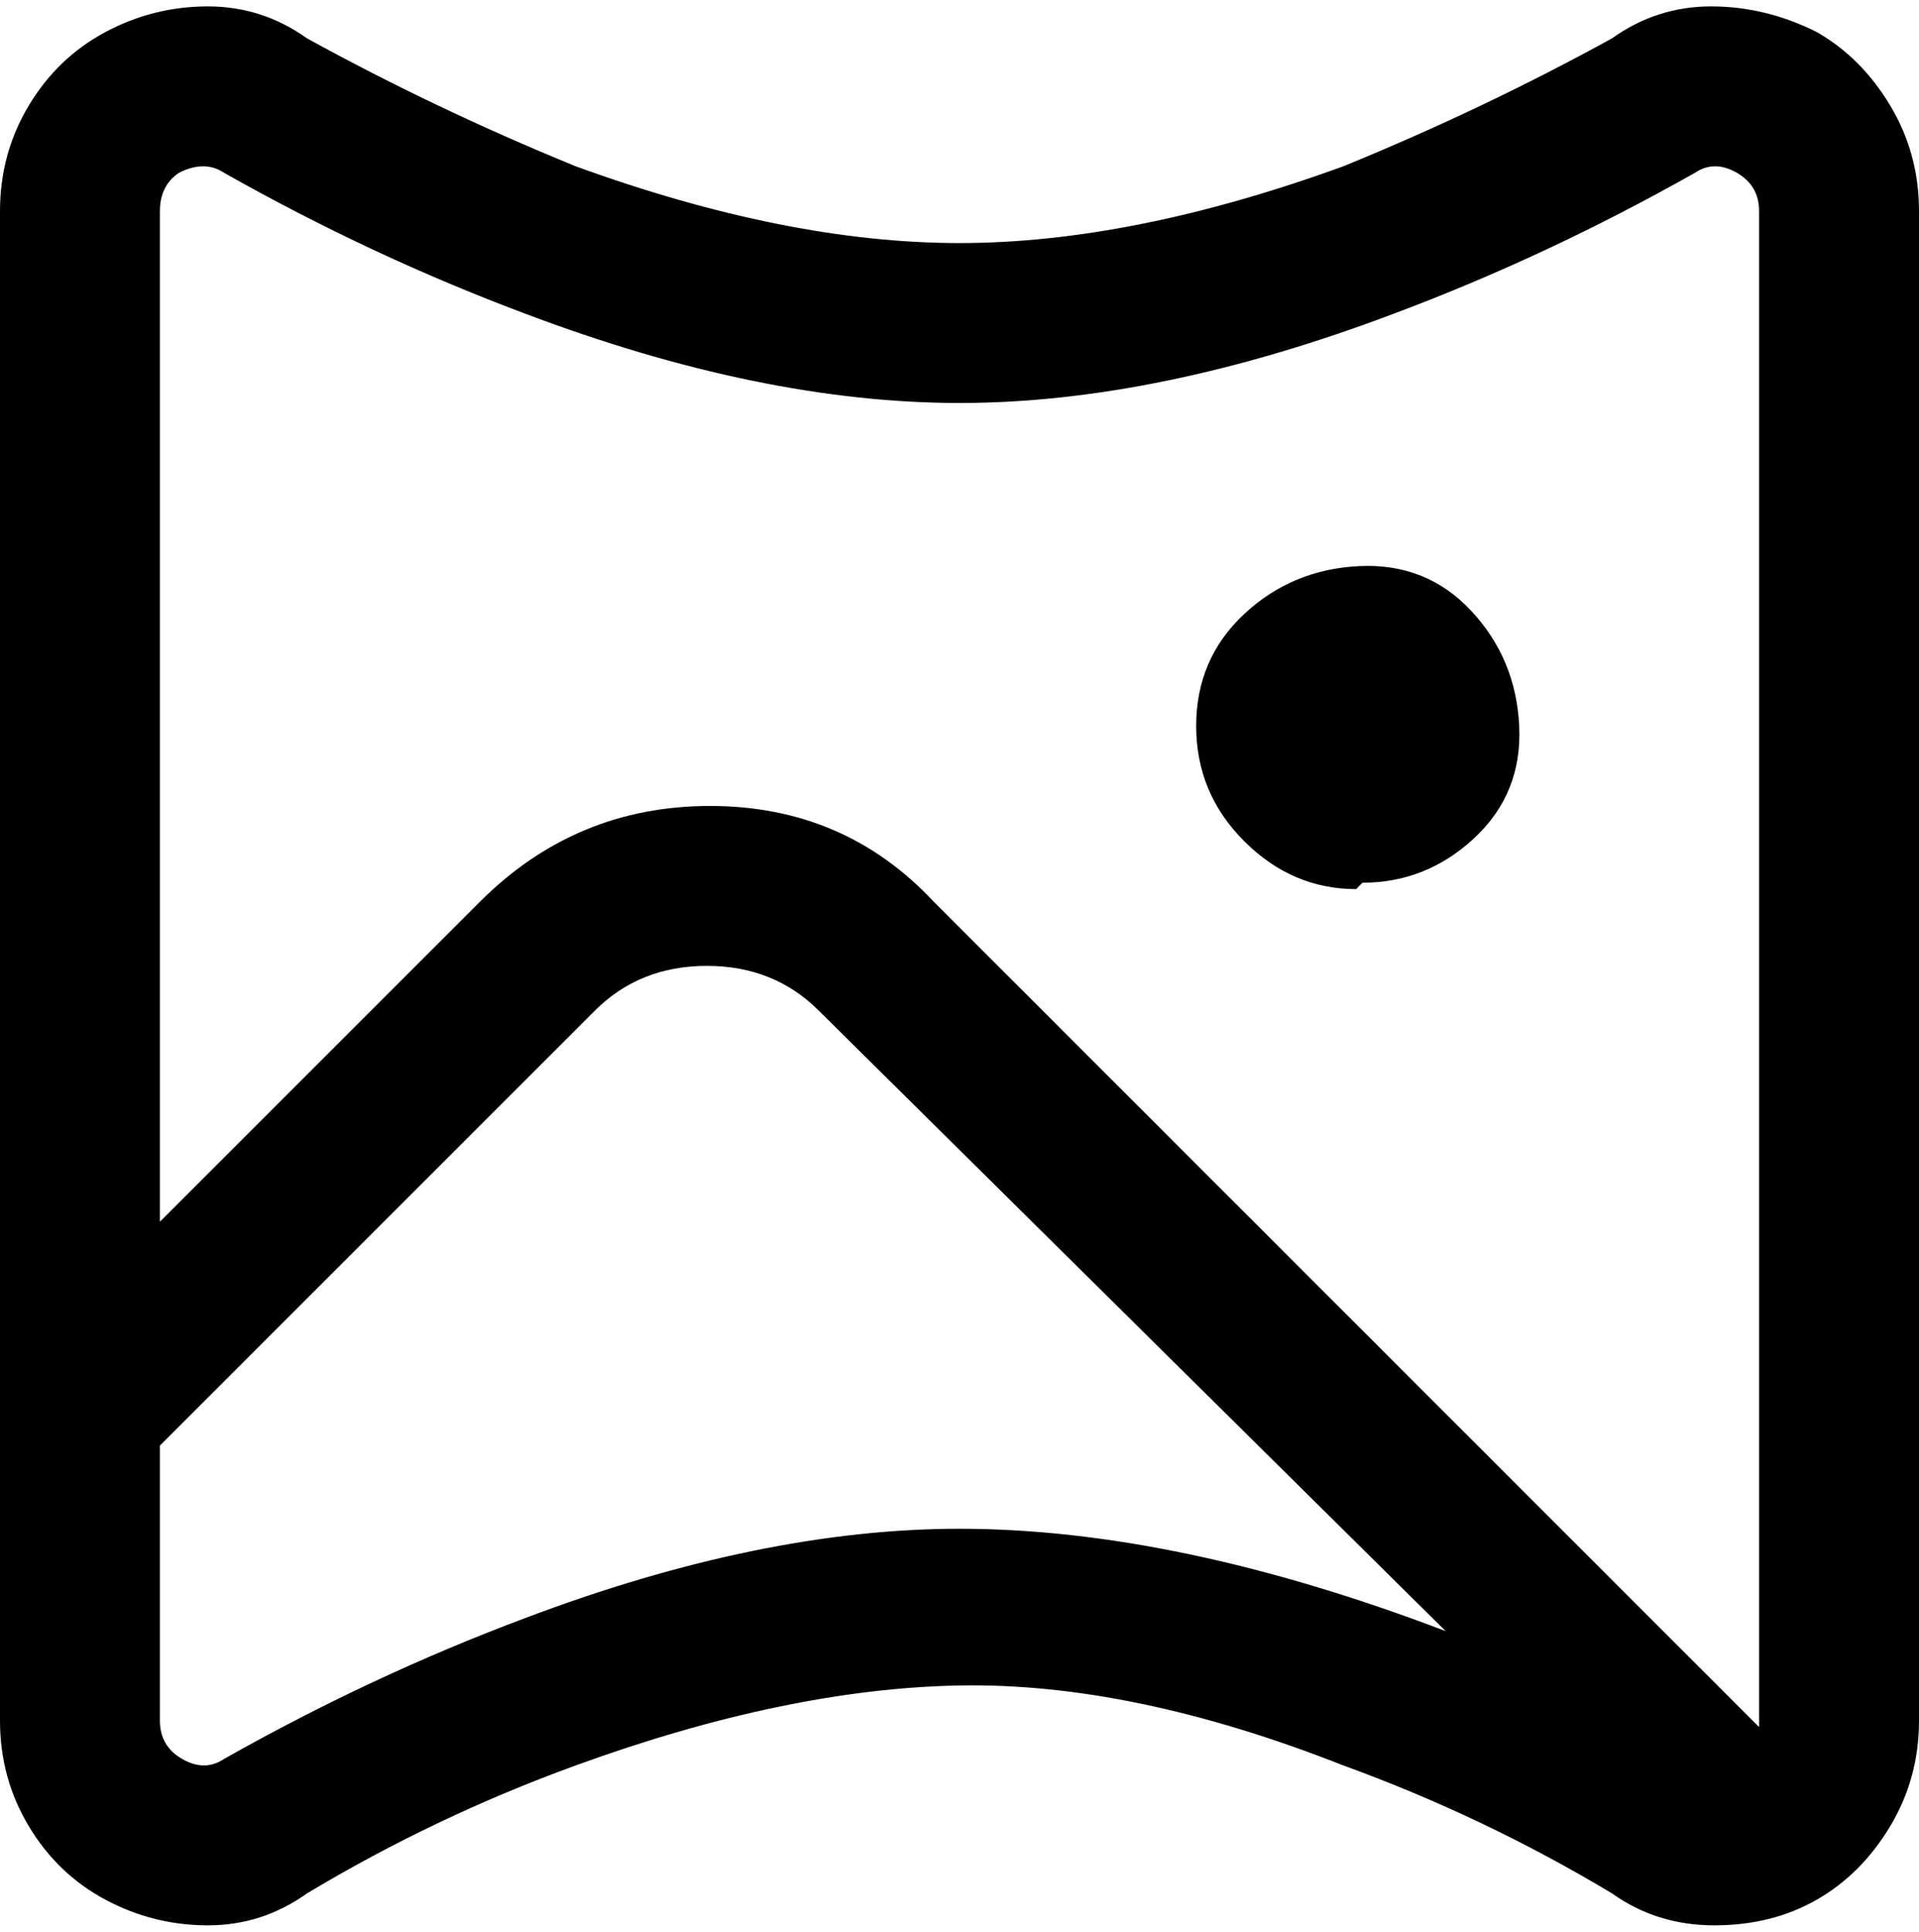 <svg viewBox="0 0 300 302.001" xmlns="http://www.w3.org/2000/svg"><path d="M213 138q10 0 17.5-7t7-17.5q-.5-10.5-7.5-18t-17.5-7q-10.5.5-18 7.5t-7.5 17.5q0 10.5 7.5 18T212 139l1-1zM284 5q-8-4-16.5-4T252 6q-20 11-42 20-33 12-60 12T90 26Q68 17 48 6q-7-5-15.5-5t-16 4Q9 9 4.5 16.5T0 33v236q0 9 4.5 16.5t12 11.5q7.5 4 16 4t15.5-5q20-12 42-20 33-12 60-12.5t60 12.5q22 8 42 20 7 5 16 5t16-4q7-4 11.5-11.5T300 269V33q0-9-4.5-16.5T284 5zM28 27q4-2 7 0 23 13 47 22 37 14 68 14t68-14q24-9 47-22 3-2 6.5 0t3.5 6v237L146 141q-14-15-35-15t-36 15l-50 50V33q0-4 3-6zm7 248q-3 2-6.5 0t-3.5-6v-43l68-68q7-7 17.5-7t17.5 7l98 97q-42-16-76-16-31 0-68 14-24 9-47 22z"/></svg>